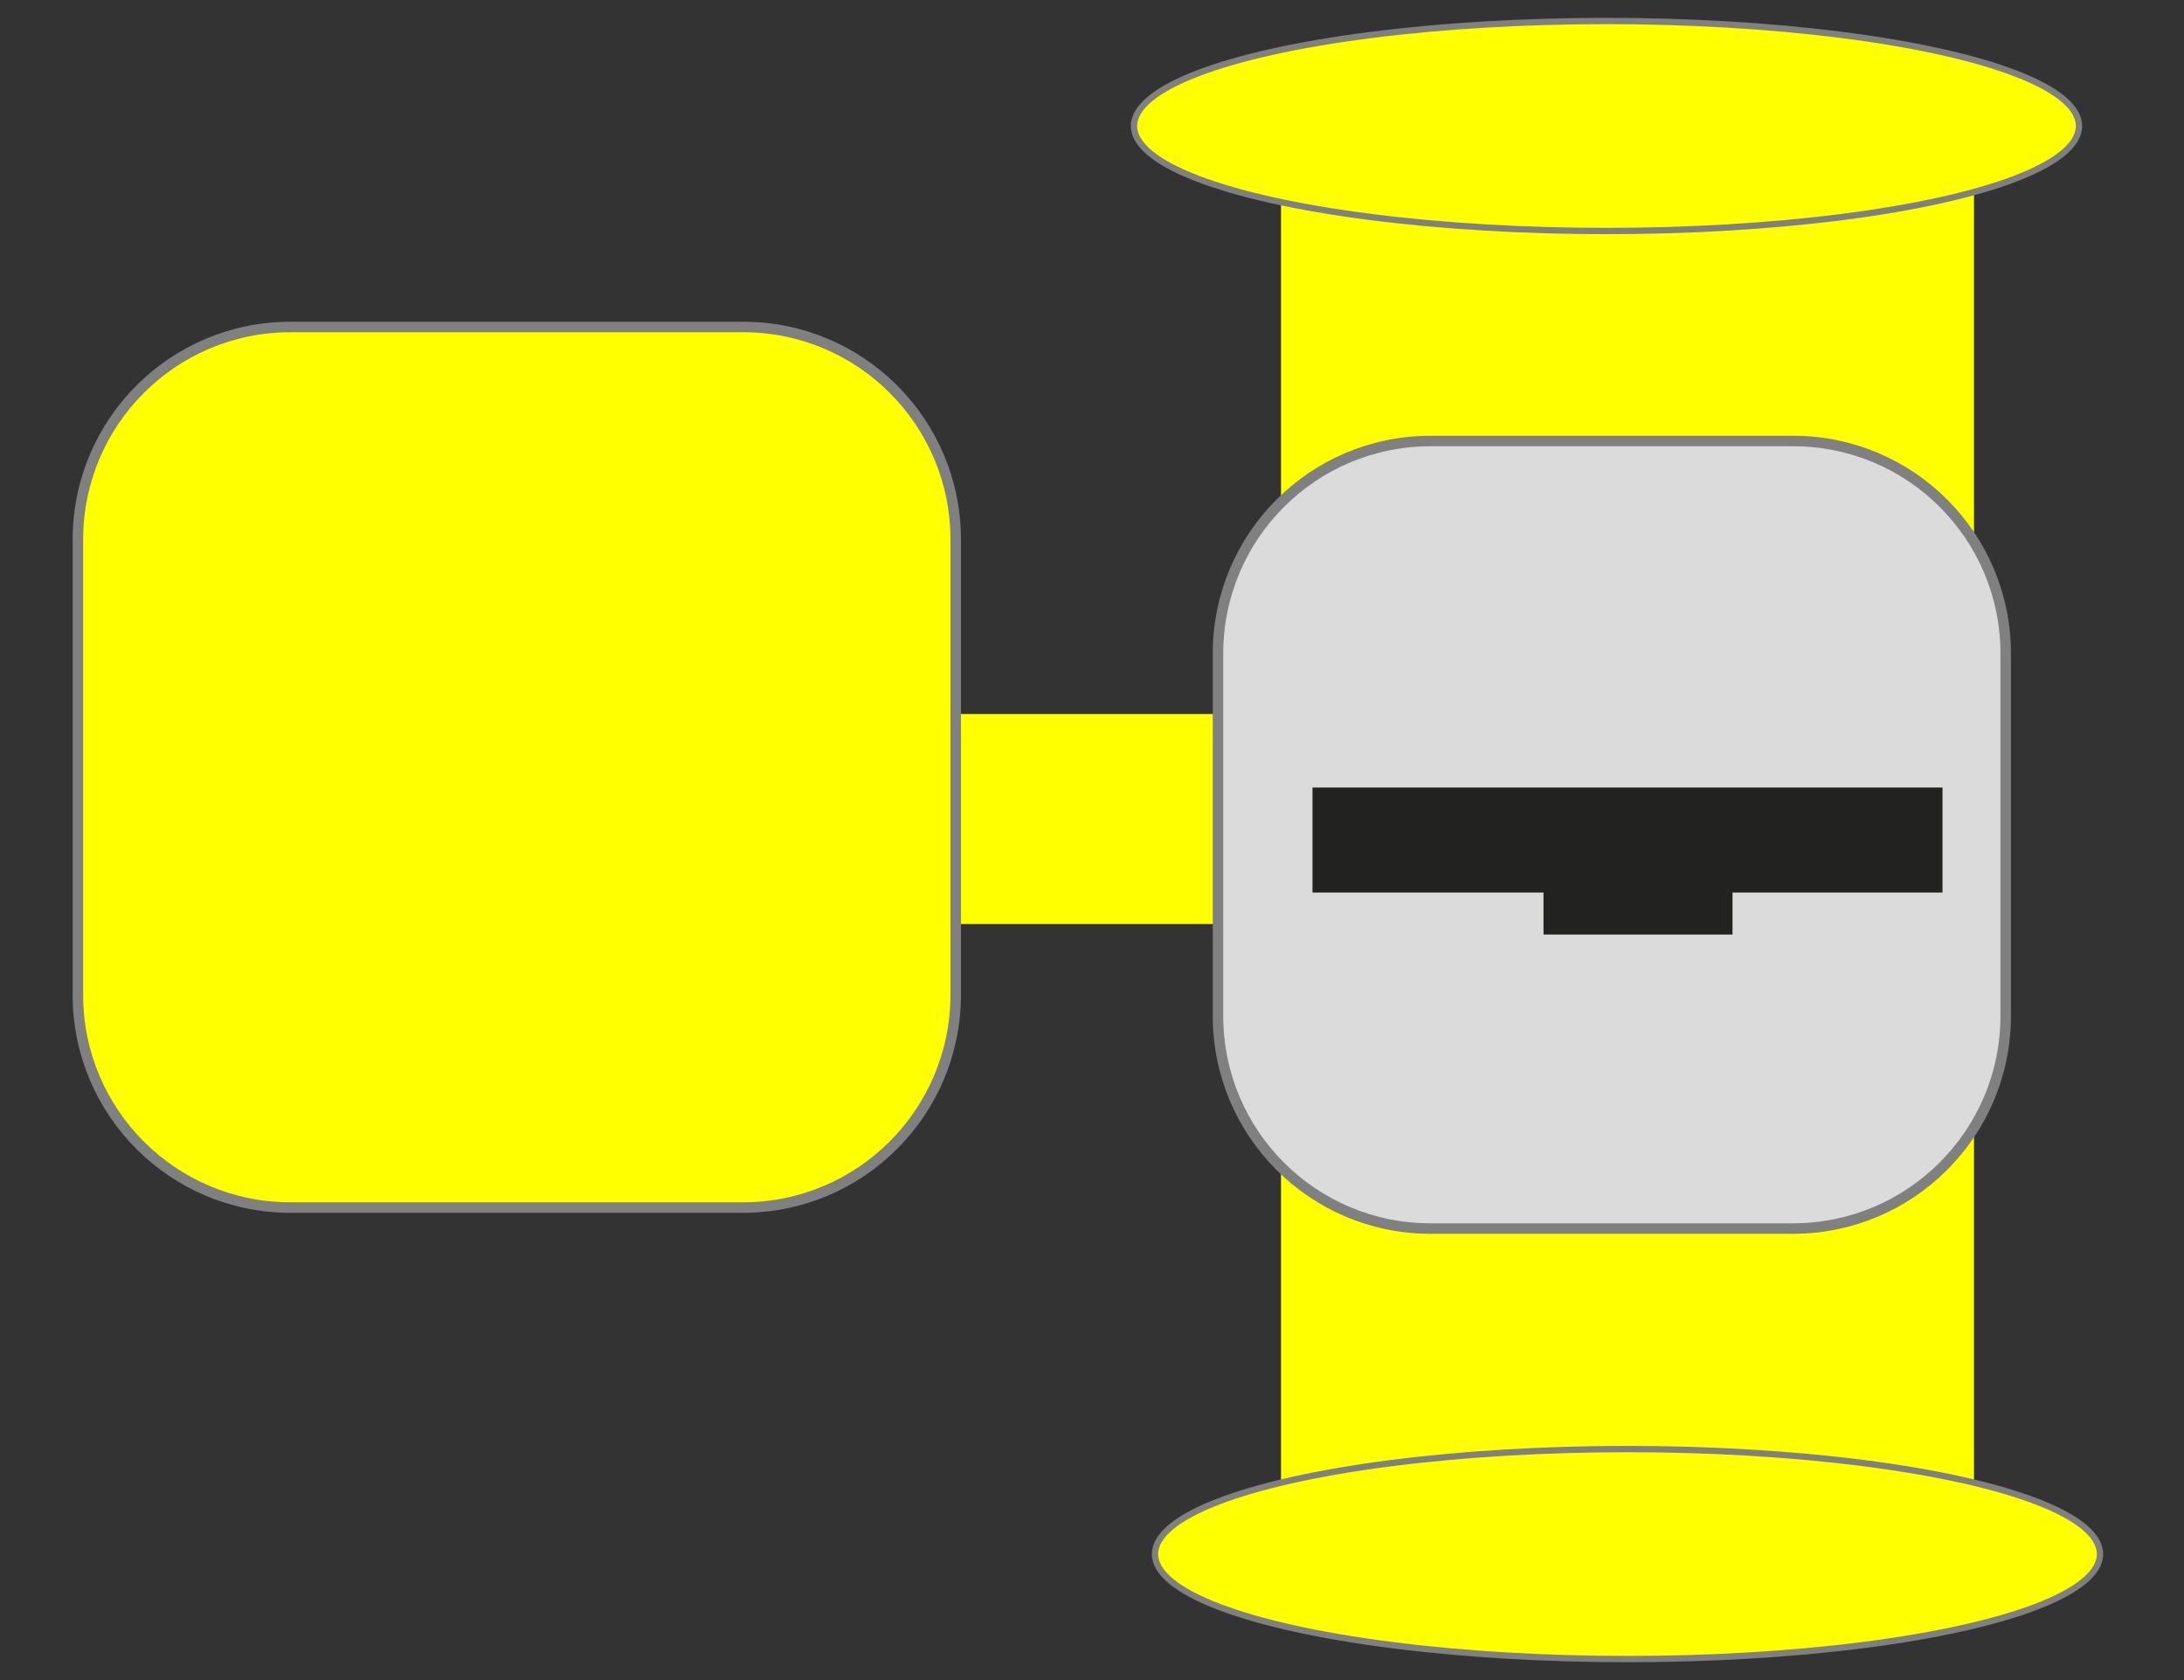 <?xml version="1.0" encoding="utf-8"?>
<!-- Generator: Adobe Illustrator 24.1.1, SVG Export Plug-In . SVG Version: 6.00 Build 0)  -->
<svg version="1.1" id="Layer_1" xmlns="http://www.w3.org/2000/svg" xmlns:xlink="http://www.w3.org/1999/xlink" x="0px" y="0px"
	 viewBox="0 0 104 80" style="enable-background:new 0 0 104 80;" xml:space="preserve">
<rect x="0" y="0" width="104" height="80" fill="#333333" stroke="none"/>
<style type="text/css">
	.st0{fill:#FFFF00;}
	.st1{fill:#FFFF00;stroke:#808080;stroke-width:0.3;stroke-miterlimit:10;}
	.st2{fill:#DBDBDB;stroke:#808080;stroke-width:0.5;stroke-miterlimit:10;}
	.st3{fill:#FFFF00;stroke:#808080;stroke-width:0.5;stroke-miterlimit:10;}
	.st4{fill:#222320;}
</style>
<rect x="61" y="9" class="st0" width="33" height="62"/>
<ellipse class="st1" cx="76.5" cy="6" rx="22.5" ry="5"/>
<ellipse class="st1" cx="77.5" cy="74" rx="22.5" ry="5"/>
<rect x="45" y="34" class="st0" width="14" height="10"/>
<path class="st2" d="M85.38,58.5H68.12C62.53,58.5,58,53.97,58,48.38V31.12C58,25.53,62.53,21,68.12,21h17.27
	c5.59,0,10.12,4.53,10.12,10.12v17.27C95.5,53.97,90.97,58.5,85.38,58.5z"/>
<path class="st3" d="M35.38,57.5H13.83c-5.59,0-10.12-4.53-10.12-10.12V25.69c0-5.59,4.53-10.12,10.12-10.12h21.56
	c5.59,0,10.12,4.53,10.12,10.12v21.69C45.5,52.97,40.97,57.5,35.38,57.5z"/>
<rect x="62.5" y="37.5" class="st4" width="30" height="5"/>
<rect x="73.5" y="39.5" class="st4" width="9" height="5"/>
</svg>
